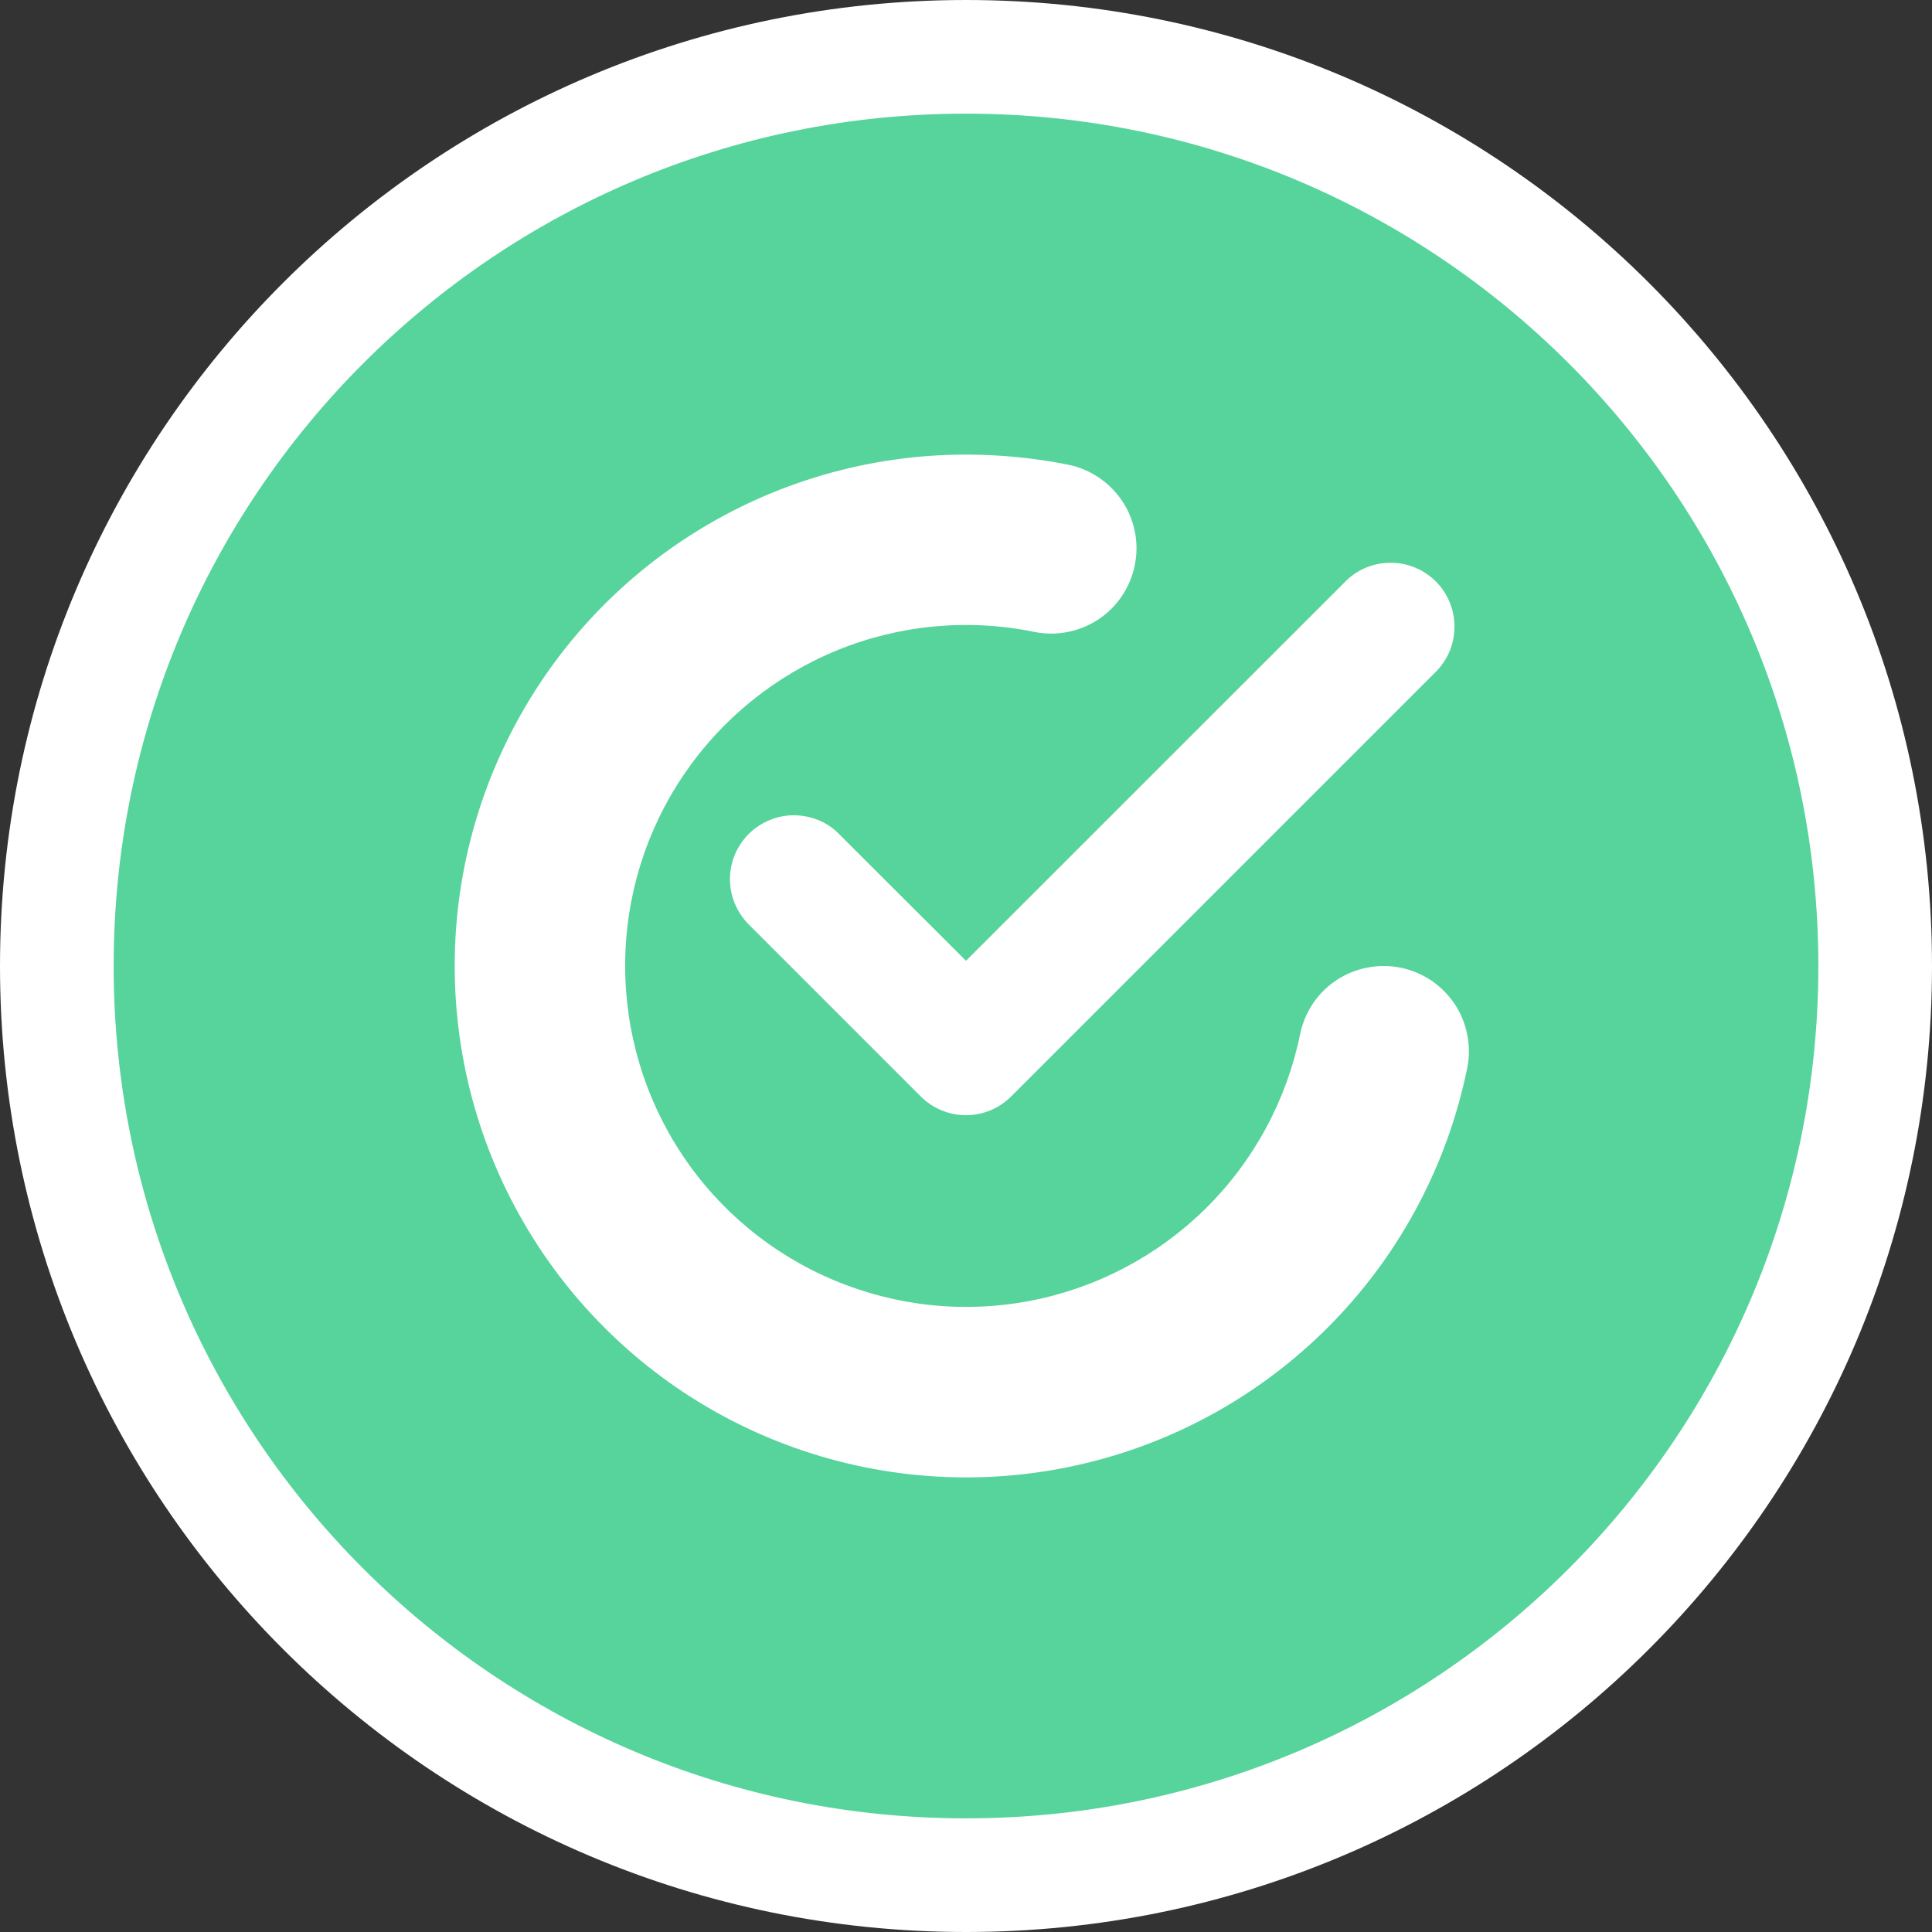 <svg width="17" height="17" viewBox="0 0 17 17" fill="none" xmlns="http://www.w3.org/2000/svg">
<rect x="0" y="0" width="17" height="17" fill="#333333" stroke="none"/>
<path d="M16.5 8.5C16.5 12.918 12.918 16.5 8.5 16.5C4.082 16.5 0.5 12.918 0.5 8.5C0.5 4.082 4.082 0.5 8.5 0.5C12.918 0.5 16.5 4.082 16.5 8.5Z" fill="#56D49B" stroke="white"/>
<g clip-path="url(#clip0_3307_14051)">
<path d="M7.397 7.353C7.346 7.297 7.284 7.253 7.215 7.222C7.146 7.192 7.071 7.175 6.996 7.174C6.92 7.172 6.845 7.186 6.775 7.215C6.705 7.243 6.642 7.285 6.588 7.338C6.535 7.392 6.493 7.455 6.464 7.525C6.436 7.595 6.422 7.67 6.423 7.746C6.425 7.822 6.441 7.896 6.472 7.965C6.503 8.034 6.547 8.096 6.602 8.148L8.102 9.648C8.154 9.7 8.216 9.742 8.285 9.77C8.353 9.798 8.426 9.813 8.5 9.813C8.574 9.813 8.647 9.798 8.715 9.77C8.783 9.742 8.845 9.7 8.897 9.648L12.647 5.898C12.747 5.791 12.801 5.65 12.798 5.504C12.796 5.359 12.737 5.219 12.634 5.116C12.53 5.013 12.392 4.954 12.246 4.952C12.1 4.949 11.959 5.003 11.852 5.103L8.5 8.454L7.397 7.353Z" fill="white"/>
<path d="M12.325 8.515C12.228 8.495 12.129 8.495 12.032 8.514C11.935 8.532 11.843 8.57 11.761 8.624C11.679 8.678 11.608 8.748 11.553 8.83C11.498 8.912 11.46 9.003 11.44 9.1C11.321 9.681 11.033 10.214 10.611 10.632C10.189 11.049 9.653 11.332 9.071 11.445C8.488 11.558 7.886 11.495 7.339 11.265C6.792 11.036 6.325 10.649 5.998 10.154C5.671 9.659 5.498 9.078 5.501 8.485C5.503 7.891 5.682 7.312 6.014 6.821C6.346 6.329 6.817 5.947 7.366 5.722C7.915 5.498 8.518 5.441 9.1 5.56C9.295 5.6 9.498 5.56 9.664 5.451C9.83 5.341 9.945 5.17 9.985 4.975C10.025 4.78 9.986 4.577 9.876 4.411C9.766 4.245 9.595 4.129 9.4 4.089C9.104 4.03 8.802 4 8.5 4C7.648 4 6.814 4.242 6.095 4.697C5.375 5.152 4.8 5.802 4.435 6.572C4.07 7.341 3.931 8.198 4.034 9.043C4.136 9.888 4.477 10.687 5.015 11.346C5.554 12.006 6.268 12.499 7.076 12.768C7.884 13.038 8.751 13.073 9.578 12.869C10.405 12.665 11.156 12.231 11.746 11.617C12.336 11.003 12.739 10.234 12.91 9.4C12.93 9.303 12.93 9.204 12.911 9.107C12.893 9.011 12.855 8.918 12.801 8.836C12.746 8.754 12.676 8.683 12.595 8.628C12.513 8.573 12.421 8.535 12.325 8.515Z" fill="white"/>
</g>
<defs>
<clipPath id="clip0_3307_14051">
<rect width="9" height="9" fill="white" transform="translate(4 4)"/>
</clipPath>
</defs>
</svg>
